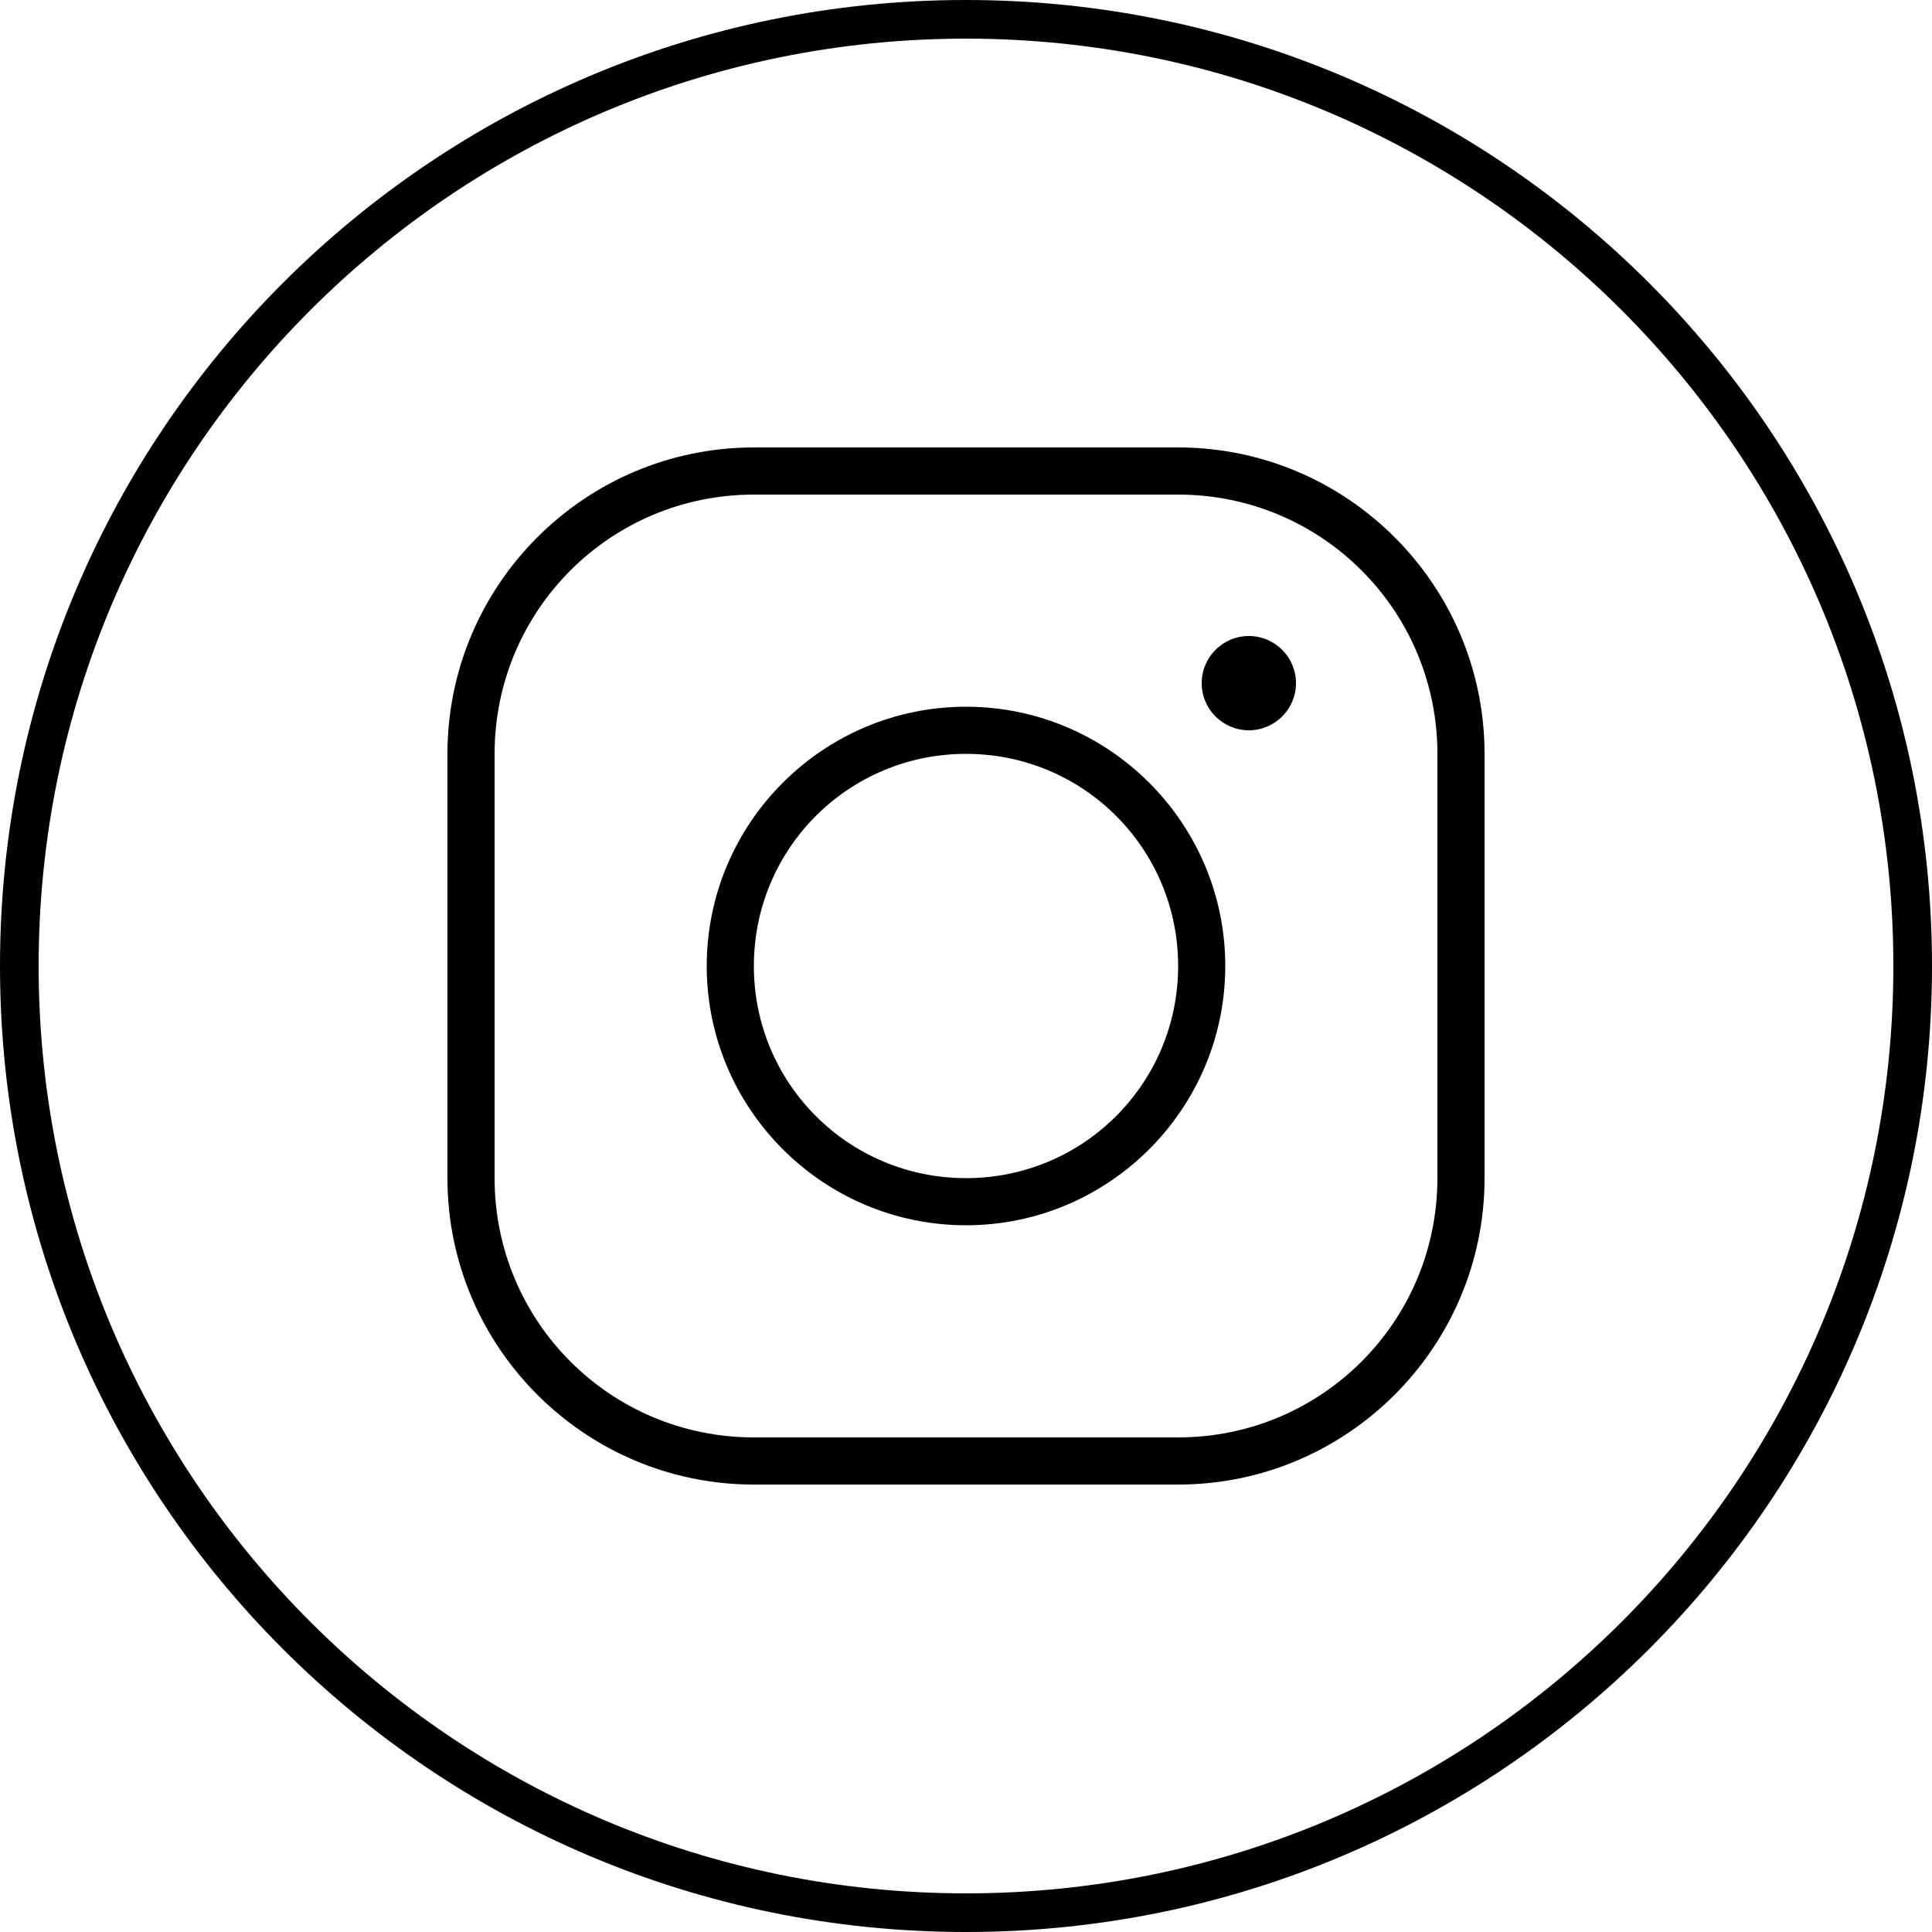 <svg xmlns="http://www.w3.org/2000/svg" x="0px" y="0px"
width="50" height="50"
viewBox="0 0 226 226"
style=" fill:#000000;"><g fill="none" fill-rule="nonzero" stroke="none" stroke-width="1" stroke-linecap="butt" stroke-linejoin="miter" stroke-miterlimit="10" stroke-dasharray="" stroke-dashoffset="0" font-family="none" font-weight="none" font-size="none" text-anchor="none" style="mix-blend-mode: normal"><path d="M0,226v-226h226v226z" fill="none"></path><path d="M0,113c0,-62.408 50.592,-113 113,-113c62.408,0 113,50.592 113,113c0,62.408 -50.592,113 -113,113c-62.408,0 -113,-50.592 -113,-113zM113,221.48c59.912,0 108.48,-48.568 108.48,-108.48c0,-59.912 -48.568,-108.48 -108.48,-108.48c-59.912,0 -108.48,48.568 -108.48,108.48c0,59.912 48.568,108.48 108.48,108.48z" fill="#000000"></path><g fill="#000000"><path d="M88.185,52.342c-19.762,0 -35.844,16.081 -35.844,35.844v49.63c0,19.762 16.081,35.844 35.844,35.844h49.63c19.762,0 35.844,-16.081 35.844,-35.844v-49.63c0,-19.762 -16.081,-35.844 -35.844,-35.844zM88.185,57.856h49.63c16.782,0 30.329,13.548 30.329,30.329v49.63c0,16.782 -13.548,30.329 -30.329,30.329h-49.63c-16.782,0 -30.329,-13.548 -30.329,-30.329v-49.63c0,-16.782 13.548,-30.329 30.329,-30.329zM146.086,74.399c-3.046,0 -5.514,2.469 -5.514,5.514c0,3.046 2.469,5.514 5.514,5.514c3.046,0 5.514,-2.469 5.514,-5.514c0,-3.046 -2.469,-5.514 -5.514,-5.514zM113,82.671c-16.718,0 -30.329,13.611 -30.329,30.329c0,16.718 13.611,30.329 30.329,30.329c16.718,0 30.329,-13.611 30.329,-30.329c0,-16.718 -13.611,-30.329 -30.329,-30.329zM113,88.185c13.737,0 24.815,11.077 24.815,24.815c0,13.737 -11.077,24.815 -24.815,24.815c-13.737,0 -24.815,-11.077 -24.815,-24.815c0,-13.737 11.077,-24.815 24.815,-24.815z"></path></g><path d="M0,226v-226h226v226z" fill="none"></path><path d="M4.52,221.48v-216.96h216.96v216.96z" fill="none"></path><path d="M0,226v-226h226v226z" fill="none"></path><path d="M9.04,216.96v-207.92h207.92v207.92z" fill="none"></path><path d="M0,226v-226h226v226z" fill="none"></path><path d="M22.6,203.4v-180.8h180.8v180.8z" fill="none"></path><path d="M0,226v-226h226v226z" fill="none"></path><path d="M31.64,194.36v-162.72h162.72v162.72z" fill="none"></path><path d="M0,226v-226h226v226z" fill="none"></path><path d="M36.16,189.84v-153.68h153.68v153.68z" fill="none"></path><path d="M0,226v-226h226v226z" fill="none"></path><path d="M31.64,194.36v-162.72h162.72v162.72z" fill="none"></path><path d="M0,226v-226h226v226z" fill="none"></path><path d="M4.52,221.48v-216.96h216.96v216.96z" fill="none"></path><path d="M2.26,226c-1.248,0 -2.26,-1.012 -2.26,-2.26v-221.48c0,-1.248 1.012,-2.26 2.26,-2.26h221.48c1.248,0 2.26,1.012 2.26,2.26v221.48c0,1.248 -1.012,2.26 -2.26,2.26z" fill="none"></path><path d="M6.78,221.48c-1.248,0 -2.26,-1.012 -2.26,-2.26v-212.44c0,-1.248 1.012,-2.26 2.26,-2.26h212.44c1.248,0 2.26,1.012 2.26,2.26v212.44c0,1.248 -1.012,2.26 -2.26,2.26z" fill="none"></path><path d="M47.46,226c-26.211,0 -47.46,-21.249 -47.46,-47.46v-131.08c0,-26.211 21.249,-47.46 47.46,-47.46h131.08c26.211,0 47.46,21.249 47.46,47.46v131.08c0,26.211 -21.249,47.46 -47.46,47.46z" fill="none"></path><path d="M51.98,221.48c-26.211,0 -47.46,-21.249 -47.46,-47.46v-122.04c0,-26.211 21.249,-47.46 47.46,-47.46h122.04c26.211,0 47.46,21.249 47.46,47.46v122.04c0,26.211 -21.249,47.46 -47.46,47.46z" fill="none"></path><path d="M51.98,226c-28.708,0 -51.98,-23.272 -51.98,-51.98v-122.04c0,-28.708 23.272,-51.98 51.98,-51.98h122.04c28.708,0 51.98,23.272 51.98,51.98v122.04c0,28.708 -23.272,51.98 -51.98,51.98z" fill="none"></path><path d="M56.5,221.48c-28.708,0 -51.98,-23.272 -51.98,-51.98v-113c0,-28.708 23.272,-51.98 51.98,-51.98h113c28.708,0 51.98,23.272 51.98,51.98v113c0,28.708 -23.272,51.98 -51.98,51.98z" fill="none"></path><path d="M54.24,226c-29.956,0 -54.24,-24.284 -54.24,-54.24v-117.52c0,-29.956 24.284,-54.24 54.24,-54.24h117.52c29.956,0 54.24,24.284 54.24,54.24v117.52c0,29.956 -24.284,54.24 -54.24,54.24z" fill="none"></path><path d="M58.76,221.48c-29.956,0 -54.24,-24.284 -54.24,-54.24v-108.48c0,-29.956 24.284,-54.24 54.24,-54.24h108.48c29.956,0 54.24,24.284 54.24,54.24v108.48c0,29.956 -24.284,54.24 -54.24,54.24z" fill="none"></path><path d="M55.37,226c-30.58,0 -55.37,-24.79 -55.37,-55.37v-115.26c0,-30.58 24.79,-55.37 55.37,-55.37h115.26c30.58,0 55.37,24.79 55.37,55.37v115.26c0,30.58 -24.79,55.37 -55.37,55.37z" fill="none"></path><path d="M59.89,221.48c-30.58,0 -55.37,-24.79 -55.37,-55.37v-106.22c0,-30.58 24.79,-55.37 55.37,-55.37h106.22c30.58,0 55.37,24.79 55.37,55.37v106.22c0,30.58 -24.79,55.37 -55.37,55.37z" fill="none"></path><path d="M59.89,226c-33.076,0 -59.89,-26.814 -59.89,-59.89v-106.22c0,-33.076 26.814,-59.89 59.89,-59.89h106.22c33.076,0 59.89,26.814 59.89,59.89v106.22c0,33.076 -26.814,59.89 -59.89,59.89z" fill="none"></path><path d="M64.41,221.48c-33.076,0 -59.89,-26.814 -59.89,-59.89v-97.18c0,-33.076 26.814,-59.89 59.89,-59.89h97.18c33.076,0 59.89,26.814 59.89,59.89v97.18c0,33.076 -26.814,59.89 -59.89,59.89z" fill="none"></path><path d="M63.28,226c-34.949,0 -63.28,-28.331 -63.28,-63.28v-99.44c0,-34.949 28.331,-63.28 63.28,-63.28h99.44c34.949,0 63.28,28.331 63.28,63.28v99.44c0,34.949 -28.331,63.28 -63.28,63.28z" fill="none"></path><path d="M67.8,221.48c-34.949,0 -63.28,-28.331 -63.28,-63.28v-90.4c0,-34.949 28.331,-63.28 63.28,-63.28h90.4c34.949,0 63.28,28.331 63.28,63.28v90.4c0,34.949 -28.331,63.28 -63.28,63.28z" fill="none"></path><path d="M64.41,226c-35.573,0 -64.41,-28.837 -64.41,-64.41v-97.18c0,-35.573 28.837,-64.41 64.41,-64.41h97.18c35.573,0 64.41,28.837 64.41,64.41v97.18c0,35.573 -28.837,64.41 -64.41,64.41z" fill="none"></path><path d="M68.93,221.48c-35.573,0 -64.41,-28.837 -64.41,-64.41v-88.14c0,-35.573 28.837,-64.41 64.41,-64.41h88.14c35.573,0 64.41,28.837 64.41,64.41v88.14c0,35.573 -28.837,64.41 -64.41,64.41z" fill="none"></path><path d="M65.54,226c-36.197,0 -65.54,-29.343 -65.54,-65.54v-94.92c0,-36.197 29.343,-65.54 65.54,-65.54h94.92c36.197,0 65.54,29.343 65.54,65.54v94.92c0,36.197 -29.343,65.54 -65.54,65.54z" fill="none"></path><path d="M70.06,221.48c-36.197,0 -65.54,-29.343 -65.54,-65.54v-85.88c0,-36.197 29.343,-65.54 65.54,-65.54h85.88c36.197,0 65.54,29.343 65.54,65.54v85.88c0,36.197 -29.343,65.54 -65.54,65.54z" fill="none"></path><path d="M74.58,226c-41.189,0 -74.58,-33.391 -74.58,-74.58v-76.84c0,-41.189 33.391,-74.58 74.58,-74.58h76.84c41.189,0 74.58,33.391 74.58,74.58v76.84c0,41.189 -33.391,74.58 -74.58,74.58z" fill="none"></path><path d="M79.1,221.48c-41.189,0 -74.58,-33.391 -74.58,-74.58v-67.8c0,-41.189 33.391,-74.58 74.58,-74.58h67.8c41.189,0 74.58,33.391 74.58,74.58v67.8c0,41.189 -33.391,74.58 -74.58,74.58z" fill="none"></path><path d="M81.36,226c-44.934,0 -81.36,-36.426 -81.36,-81.36v-63.28c0,-44.934 36.426,-81.36 81.36,-81.36h63.28c44.934,0 81.36,36.426 81.36,81.36v63.28c0,44.934 -36.426,81.36 -81.36,81.36z" fill="none"></path><path d="M85.88,221.48c-44.934,0 -81.36,-36.426 -81.36,-81.36v-54.24c0,-44.934 36.426,-81.36 81.36,-81.36h54.24c44.934,0 81.36,36.426 81.36,81.36v54.24c0,44.934 -36.426,81.36 -81.36,81.36z" fill="none"></path><path d="M85.88,226c-47.43,0 -85.88,-38.45 -85.88,-85.88v-54.24c0,-47.43 38.45,-85.88 85.88,-85.88h54.24c47.43,0 85.88,38.45 85.88,85.88v54.24c0,47.43 -38.45,85.88 -85.88,85.88z" fill="none"></path><path d="M90.4,221.48c-47.43,0 -85.88,-38.45 -85.88,-85.88v-45.2c0,-47.43 38.45,-85.88 85.88,-85.88h45.2c47.43,0 85.88,38.45 85.88,85.88v45.2c0,47.43 -38.45,85.88 -85.88,85.88z" fill="none"></path><path d="M92.66,226c-51.175,0 -92.66,-41.485 -92.66,-92.66v-40.68c0,-51.175 41.485,-92.66 92.66,-92.66h40.68c51.175,0 92.66,41.485 92.66,92.66v40.68c0,51.175 -41.485,92.66 -92.66,92.66z" fill="none"></path><path d="M97.18,221.48c-51.175,0 -92.66,-41.485 -92.66,-92.66v-31.64c0,-51.175 41.485,-92.66 92.66,-92.66h31.64c51.175,0 92.66,41.485 92.66,92.66v31.64c0,51.175 -41.485,92.66 -92.66,92.66z" fill="none"></path><path d="M100.57,226c-55.543,0 -100.57,-45.027 -100.57,-100.57v-24.86c0,-55.543 45.027,-100.57 100.57,-100.57h24.86c55.543,0 100.57,45.027 100.57,100.57v24.86c0,55.543 -45.027,100.57 -100.57,100.57z" fill="none"></path><path d="M105.09,221.48c-55.543,0 -100.57,-45.027 -100.57,-100.57v-15.82c0,-55.543 45.027,-100.57 100.57,-100.57h15.82c55.543,0 100.57,45.027 100.57,100.57v15.82c0,55.543 -45.027,100.57 -100.57,100.57z" fill="none"></path><path d="M102.83,226c-56.791,0 -102.83,-46.039 -102.83,-102.83v-20.34c0,-56.791 46.039,-102.83 102.83,-102.83h20.34c56.791,0 102.83,46.039 102.83,102.83v20.34c0,56.791 -46.039,102.83 -102.83,102.83z" fill="none"></path><path d="M107.35,221.48c-56.791,0 -102.83,-46.039 -102.83,-102.83v-11.3c0,-56.791 46.039,-102.83 102.83,-102.83h11.3c56.791,0 102.83,46.039 102.83,102.83v11.3c0,56.791 -46.039,102.83 -102.83,102.83z" fill="none"></path><path d="M106.22,226c-58.664,0 -106.22,-47.556 -106.22,-106.22v-13.56c0,-58.664 47.556,-106.22 106.22,-106.22h13.56c58.664,0 106.22,47.556 106.22,106.22v13.56c0,58.664 -47.556,106.22 -106.22,106.22z" fill="none"></path><path d="M110.74,221.48c-58.664,0 -106.22,-47.556 -106.22,-106.22v-4.52c0,-58.664 47.556,-106.22 106.22,-106.22h4.52c58.664,0 106.22,47.556 106.22,106.22v4.52c0,58.664 -47.556,106.22 -106.22,106.22z" fill="none"></path><path d="M113,226c-62.408,0 -113,-50.592 -113,-113v0c0,-62.408 50.592,-113 113,-113v0c62.408,0 113,50.592 113,113v0c0,62.408 -50.592,113 -113,113z" fill="none"></path><path d="M113,221.48c-59.912,0 -108.48,-48.568 -108.48,-108.48v0c0,-59.912 48.568,-108.48 108.48,-108.48h0c59.912,0 108.48,48.568 108.48,108.48v0c0,59.912 -48.568,108.48 -108.48,108.48z" fill="none"></path><path d="M113,226c-62.408,0 -113,-50.592 -113,-113v0c0,-62.408 50.592,-113 113,-113v0c62.408,0 113,50.592 113,113v0c0,62.408 -50.592,113 -113,113z" fill="none"></path><path d="M113,221.48c-59.912,0 -108.48,-48.568 -108.48,-108.48v0c0,-59.912 48.568,-108.48 108.48,-108.48h0c59.912,0 108.48,48.568 108.48,108.48v0c0,59.912 -48.568,108.48 -108.48,108.48z" fill="none"></path><path d="M113,226c-62.408,0 -113,-50.592 -113,-113v0c0,-62.408 50.592,-113 113,-113v0c62.408,0 113,50.592 113,113v0c0,62.408 -50.592,113 -113,113z" fill="none"></path><path d="M113,221.48c-59.912,0 -108.48,-48.568 -108.48,-108.48v0c0,-59.912 48.568,-108.48 108.48,-108.48h0c59.912,0 108.48,48.568 108.48,108.48v0c0,59.912 -48.568,108.48 -108.48,108.48z" fill="none"></path><path d="M113,226c-62.408,0 -113,-50.592 -113,-113v0c0,-62.408 50.592,-113 113,-113v0c62.408,0 113,50.592 113,113v0c0,62.408 -50.592,113 -113,113z" fill="none"></path><path d="M113,221.48c-59.912,0 -108.48,-48.568 -108.48,-108.48v0c0,-59.912 48.568,-108.48 108.48,-108.48h0c59.912,0 108.48,48.568 108.48,108.48v0c0,59.912 -48.568,108.48 -108.48,108.48z" fill="none"></path><path d="M113,226c-62.408,0 -113,-50.592 -113,-113v0c0,-62.408 50.592,-113 113,-113v0c62.408,0 113,50.592 113,113v0c0,62.408 -50.592,113 -113,113z" fill="none"></path><path d="M113,216.96c-57.416,0 -103.96,-46.544 -103.96,-103.96v0c0,-57.416 46.544,-103.96 103.96,-103.96v0c57.416,0 103.96,46.544 103.96,103.96v0c0,57.416 -46.544,103.96 -103.96,103.96z" fill="none"></path><path d="M113,226c-62.408,0 -113,-50.592 -113,-113v0c0,-62.408 50.592,-113 113,-113v0c62.408,0 113,50.592 113,113v0c0,62.408 -50.592,113 -113,113z" fill="none"></path><path d="M113,207.92c-52.423,0 -94.92,-42.497 -94.92,-94.92v0c0,-52.423 42.497,-94.92 94.92,-94.92h0c52.423,0 94.92,42.497 94.92,94.92v0c0,52.423 -42.497,94.92 -94.92,94.92z" fill="none"></path><path d="M113,226c-62.408,0 -113,-50.592 -113,-113v0c0,-62.408 50.592,-113 113,-113v0c62.408,0 113,50.592 113,113v0c0,62.408 -50.592,113 -113,113z" fill="none"></path><path d="M113,198.88c-47.43,0 -85.88,-38.45 -85.88,-85.88v0c0,-47.43 38.45,-85.88 85.88,-85.88v0c47.43,0 85.88,38.45 85.88,85.88v0c0,47.43 -38.45,85.88 -85.88,85.88z" fill="none"></path><path d="M113,226c-62.408,0 -113,-50.592 -113,-113v0c0,-62.408 50.592,-113 113,-113v0c62.408,0 113,50.592 113,113v0c0,62.408 -50.592,113 -113,113z" fill="none"></path><path d="M113,194.36c-44.934,0 -81.36,-36.426 -81.36,-81.36v0c0,-44.934 36.426,-81.36 81.36,-81.36h0c44.934,0 81.36,36.426 81.36,81.36v0c0,44.934 -36.426,81.36 -81.36,81.36z" fill="none"></path><path d="M113,226c-62.408,0 -113,-50.592 -113,-113v0c0,-62.408 50.592,-113 113,-113v0c62.408,0 113,50.592 113,113v0c0,62.408 -50.592,113 -113,113z" fill="none"></path><path d="M113,189.84c-42.438,0 -76.84,-34.402 -76.84,-76.84v0c0,-42.438 34.402,-76.84 76.84,-76.84v0c42.438,0 76.84,34.402 76.84,76.84v0c0,42.438 -34.402,76.84 -76.84,76.84z" fill="none"></path><path d="M113,226c-62.408,0 -113,-50.592 -113,-113v0c0,-62.408 50.592,-113 113,-113v0c62.408,0 113,50.592 113,113v0c0,62.408 -50.592,113 -113,113z" fill="none"></path><path d="M113,194.36c-44.934,0 -81.36,-36.426 -81.36,-81.36v0c0,-44.934 36.426,-81.36 81.36,-81.36h0c44.934,0 81.36,36.426 81.36,81.36v0c0,44.934 -36.426,81.36 -81.36,81.36z" fill="none"></path><path d="M113,226c-62.408,0 -113,-50.592 -113,-113v0c0,-62.408 50.592,-113 113,-113v0c62.408,0 113,50.592 113,113v0c0,62.408 -50.592,113 -113,113z" fill="none"></path><path d="M113,221.48c-59.912,0 -108.48,-48.568 -108.48,-108.48v0c0,-59.912 48.568,-108.48 108.48,-108.48h0c59.912,0 108.48,48.568 108.48,108.48v0c0,59.912 -48.568,108.48 -108.48,108.48z" fill="none"></path><path d="M113,226c-62.408,0 -113,-50.592 -113,-113v0c0,-62.408 50.592,-113 113,-113v0c62.408,0 113,50.592 113,113v0c0,62.408 -50.592,113 -113,113z" fill="none"></path><path d="M113,221.48c-59.912,0 -108.48,-48.568 -108.48,-108.48v0c0,-59.912 48.568,-108.48 108.48,-108.48h0c59.912,0 108.48,48.568 108.48,108.48v0c0,59.912 -48.568,108.48 -108.48,108.48z" fill="none"></path><path d="M113,226c-62.408,0 -113,-50.592 -113,-113v0c0,-62.408 50.592,-113 113,-113v0c62.408,0 113,50.592 113,113v0c0,62.408 -50.592,113 -113,113z" fill="none"></path><path d="M113,221.48c-59.912,0 -108.48,-48.568 -108.48,-108.48v0c0,-59.912 48.568,-108.48 108.48,-108.48h0c59.912,0 108.48,48.568 108.48,108.48v0c0,59.912 -48.568,108.48 -108.48,108.48z" fill="none"></path><path d="M113,226c-62.408,0 -113,-50.592 -113,-113v0c0,-62.408 50.592,-113 113,-113v0c62.408,0 113,50.592 113,113v0c0,62.408 -50.592,113 -113,113z" fill="none"></path><path d="M113,221.48c-59.912,0 -108.48,-48.568 -108.48,-108.48v0c0,-59.912 48.568,-108.48 108.48,-108.48h0c59.912,0 108.48,48.568 108.48,108.48v0c0,59.912 -48.568,108.48 -108.48,108.48z" fill="none"></path><path d="M113,226c-62.408,0 -113,-50.592 -113,-113v0c0,-62.408 50.592,-113 113,-113v0c62.408,0 113,50.592 113,113v0c0,62.408 -50.592,113 -113,113z" fill="none"></path><path d="M113,221.48c-59.912,0 -108.48,-48.568 -108.48,-108.48v0c0,-59.912 48.568,-108.48 108.48,-108.48h0c59.912,0 108.48,48.568 108.48,108.48v0c0,59.912 -48.568,108.48 -108.48,108.48z" fill="none"></path><path d="M113,226c-62.408,0 -113,-50.592 -113,-113v0c0,-62.408 50.592,-113 113,-113v0c62.408,0 113,50.592 113,113v0c0,62.408 -50.592,113 -113,113z" fill="none"></path><path d="M113,221.48c-59.912,0 -108.48,-48.568 -108.48,-108.48v0c0,-59.912 48.568,-108.48 108.48,-108.48h0c59.912,0 108.48,48.568 108.48,108.48v0c0,59.912 -48.568,108.48 -108.48,108.48z" fill="none"></path><path d="M113,226c-62.408,0 -113,-50.592 -113,-113v0c0,-62.408 50.592,-113 113,-113v0c62.408,0 113,50.592 113,113v0c0,62.408 -50.592,113 -113,113z" fill="none"></path><path d="M113,221.48c-59.912,0 -108.48,-48.568 -108.48,-108.48v0c0,-59.912 48.568,-108.48 108.48,-108.48h0c59.912,0 108.48,48.568 108.48,108.48v0c0,59.912 -48.568,108.48 -108.48,108.48z" fill="none"></path><path d="M113,226c-62.408,0 -113,-50.592 -113,-113v0c0,-62.408 50.592,-113 113,-113v0c62.408,0 113,50.592 113,113v0c0,62.408 -50.592,113 -113,113z" fill="none"></path><path d="M113,221.48c-59.912,0 -108.48,-48.568 -108.48,-108.48v0c0,-59.912 48.568,-108.48 108.48,-108.48h0c59.912,0 108.48,48.568 108.48,108.48v0c0,59.912 -48.568,108.48 -108.48,108.48z" fill="none"></path><path d="M113,226c-62.408,0 -113,-50.592 -113,-113v0c0,-62.408 50.592,-113 113,-113v0c62.408,0 113,50.592 113,113v0c0,62.408 -50.592,113 -113,113z" fill="none"></path><path d="M113,221.48c-59.912,0 -108.48,-48.568 -108.48,-108.48v0c0,-59.912 48.568,-108.48 108.48,-108.48h0c59.912,0 108.48,48.568 108.48,108.48v0c0,59.912 -48.568,108.48 -108.48,108.48z" fill="none"></path><path d="M113,226c-62.408,0 -113,-50.592 -113,-113v0c0,-62.408 50.592,-113 113,-113v0c62.408,0 113,50.592 113,113v0c0,62.408 -50.592,113 -113,113z" fill="none"></path><path d="M113,221.48c-59.912,0 -108.48,-48.568 -108.48,-108.48v0c0,-59.912 48.568,-108.48 108.48,-108.48h0c59.912,0 108.48,48.568 108.48,108.48v0c0,59.912 -48.568,108.48 -108.48,108.48z" fill="none"></path><path d="M113,226c-62.408,0 -113,-50.592 -113,-113v0c0,-62.408 50.592,-113 113,-113v0c62.408,0 113,50.592 113,113v0c0,62.408 -50.592,113 -113,113z" fill="none"></path><path d="M113,221.48c-59.912,0 -108.48,-48.568 -108.48,-108.48v0c0,-59.912 48.568,-108.48 108.48,-108.48h0c59.912,0 108.48,48.568 108.48,108.48v0c0,59.912 -48.568,108.48 -108.48,108.48z" fill="none"></path><path d="M113,226c-62.408,0 -113,-50.592 -113,-113v0c0,-62.408 50.592,-113 113,-113v0c62.408,0 113,50.592 113,113v0c0,62.408 -50.592,113 -113,113z" fill="none"></path><path d="M113,221.48c-59.912,0 -108.48,-48.568 -108.48,-108.48v0c0,-59.912 48.568,-108.48 108.48,-108.48h0c59.912,0 108.48,48.568 108.48,108.48v0c0,59.912 -48.568,108.48 -108.48,108.48z" fill="none"></path><path d="M113,226c-62.408,0 -113,-50.592 -113,-113v0c0,-62.408 50.592,-113 113,-113v0c62.408,0 113,50.592 113,113v0c0,62.408 -50.592,113 -113,113z" fill="none"></path><path d="M113,221.48c-59.912,0 -108.48,-48.568 -108.48,-108.48v0c0,-59.912 48.568,-108.48 108.48,-108.48h0c59.912,0 108.48,48.568 108.48,108.48v0c0,59.912 -48.568,108.48 -108.48,108.48z" fill="none"></path><path d="M113,226c-62.408,0 -113,-50.592 -113,-113v0c0,-62.408 50.592,-113 113,-113v0c62.408,0 113,50.592 113,113v0c0,62.408 -50.592,113 -113,113z" fill="none"></path><path d="M113,221.48c-59.912,0 -108.48,-48.568 -108.48,-108.48v0c0,-59.912 48.568,-108.48 108.48,-108.48h0c59.912,0 108.48,48.568 108.48,108.48v0c0,59.912 -48.568,108.48 -108.48,108.48z" fill="none"></path></g></svg>